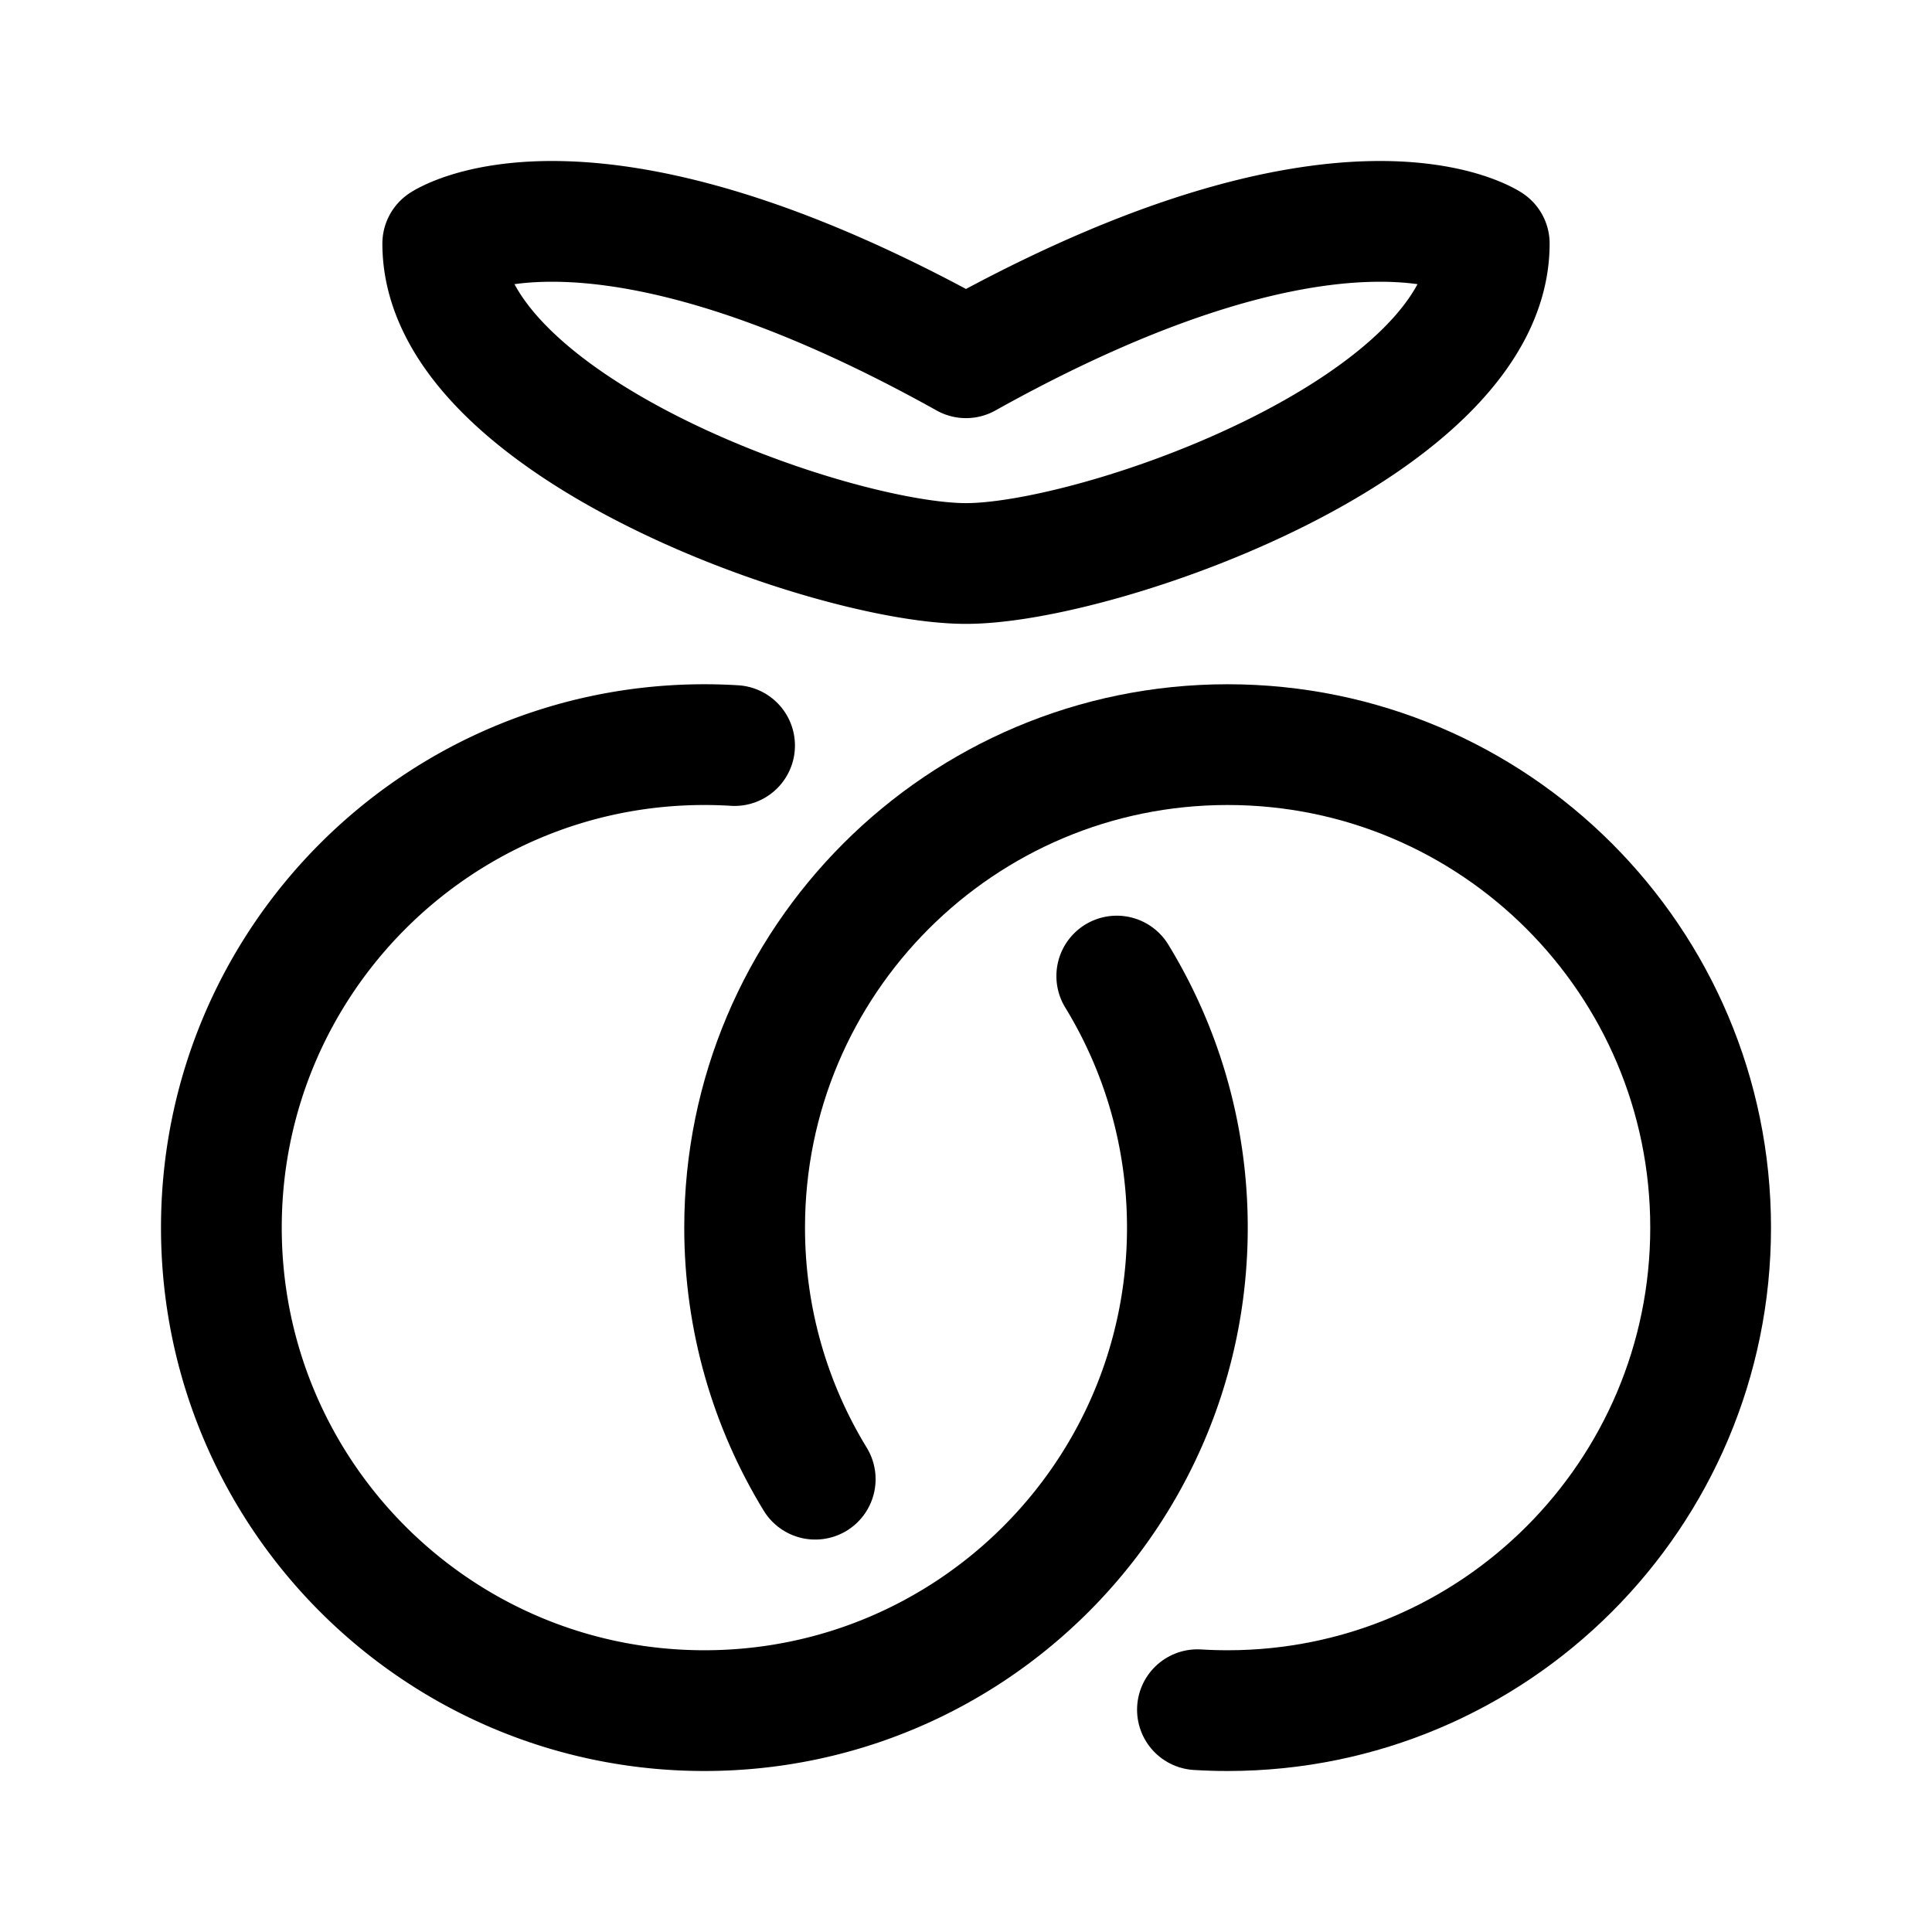 <svg xmlns="http://www.w3.org/2000/svg" width="192" height="192" fill="none"><path stroke="#000" stroke-linecap="round" stroke-linejoin="round" stroke-width="12" d="M44 24.209s14.383-9.636 52 11.343c37.617-20.979 52-11.343 52-11.343C148 42.368 109.277 56 96 56S44 42.368 44 24.209m29 49.883A49 49 0 0 0 70 74c-26.51 0-48 21.49-48 48s21.49 48 48 48 48-21.49 48-48c0-9.159-2.565-17.719-7.016-25"/><path stroke="#000" stroke-linecap="round" stroke-linejoin="round" stroke-width="12" d="M119 169.908q1.488.092 3 .092c26.51 0 48-21.49 48-48s-21.49-48-48-48-48 21.49-48 48c0 9.159 2.565 17.719 7.016 25"/></svg>